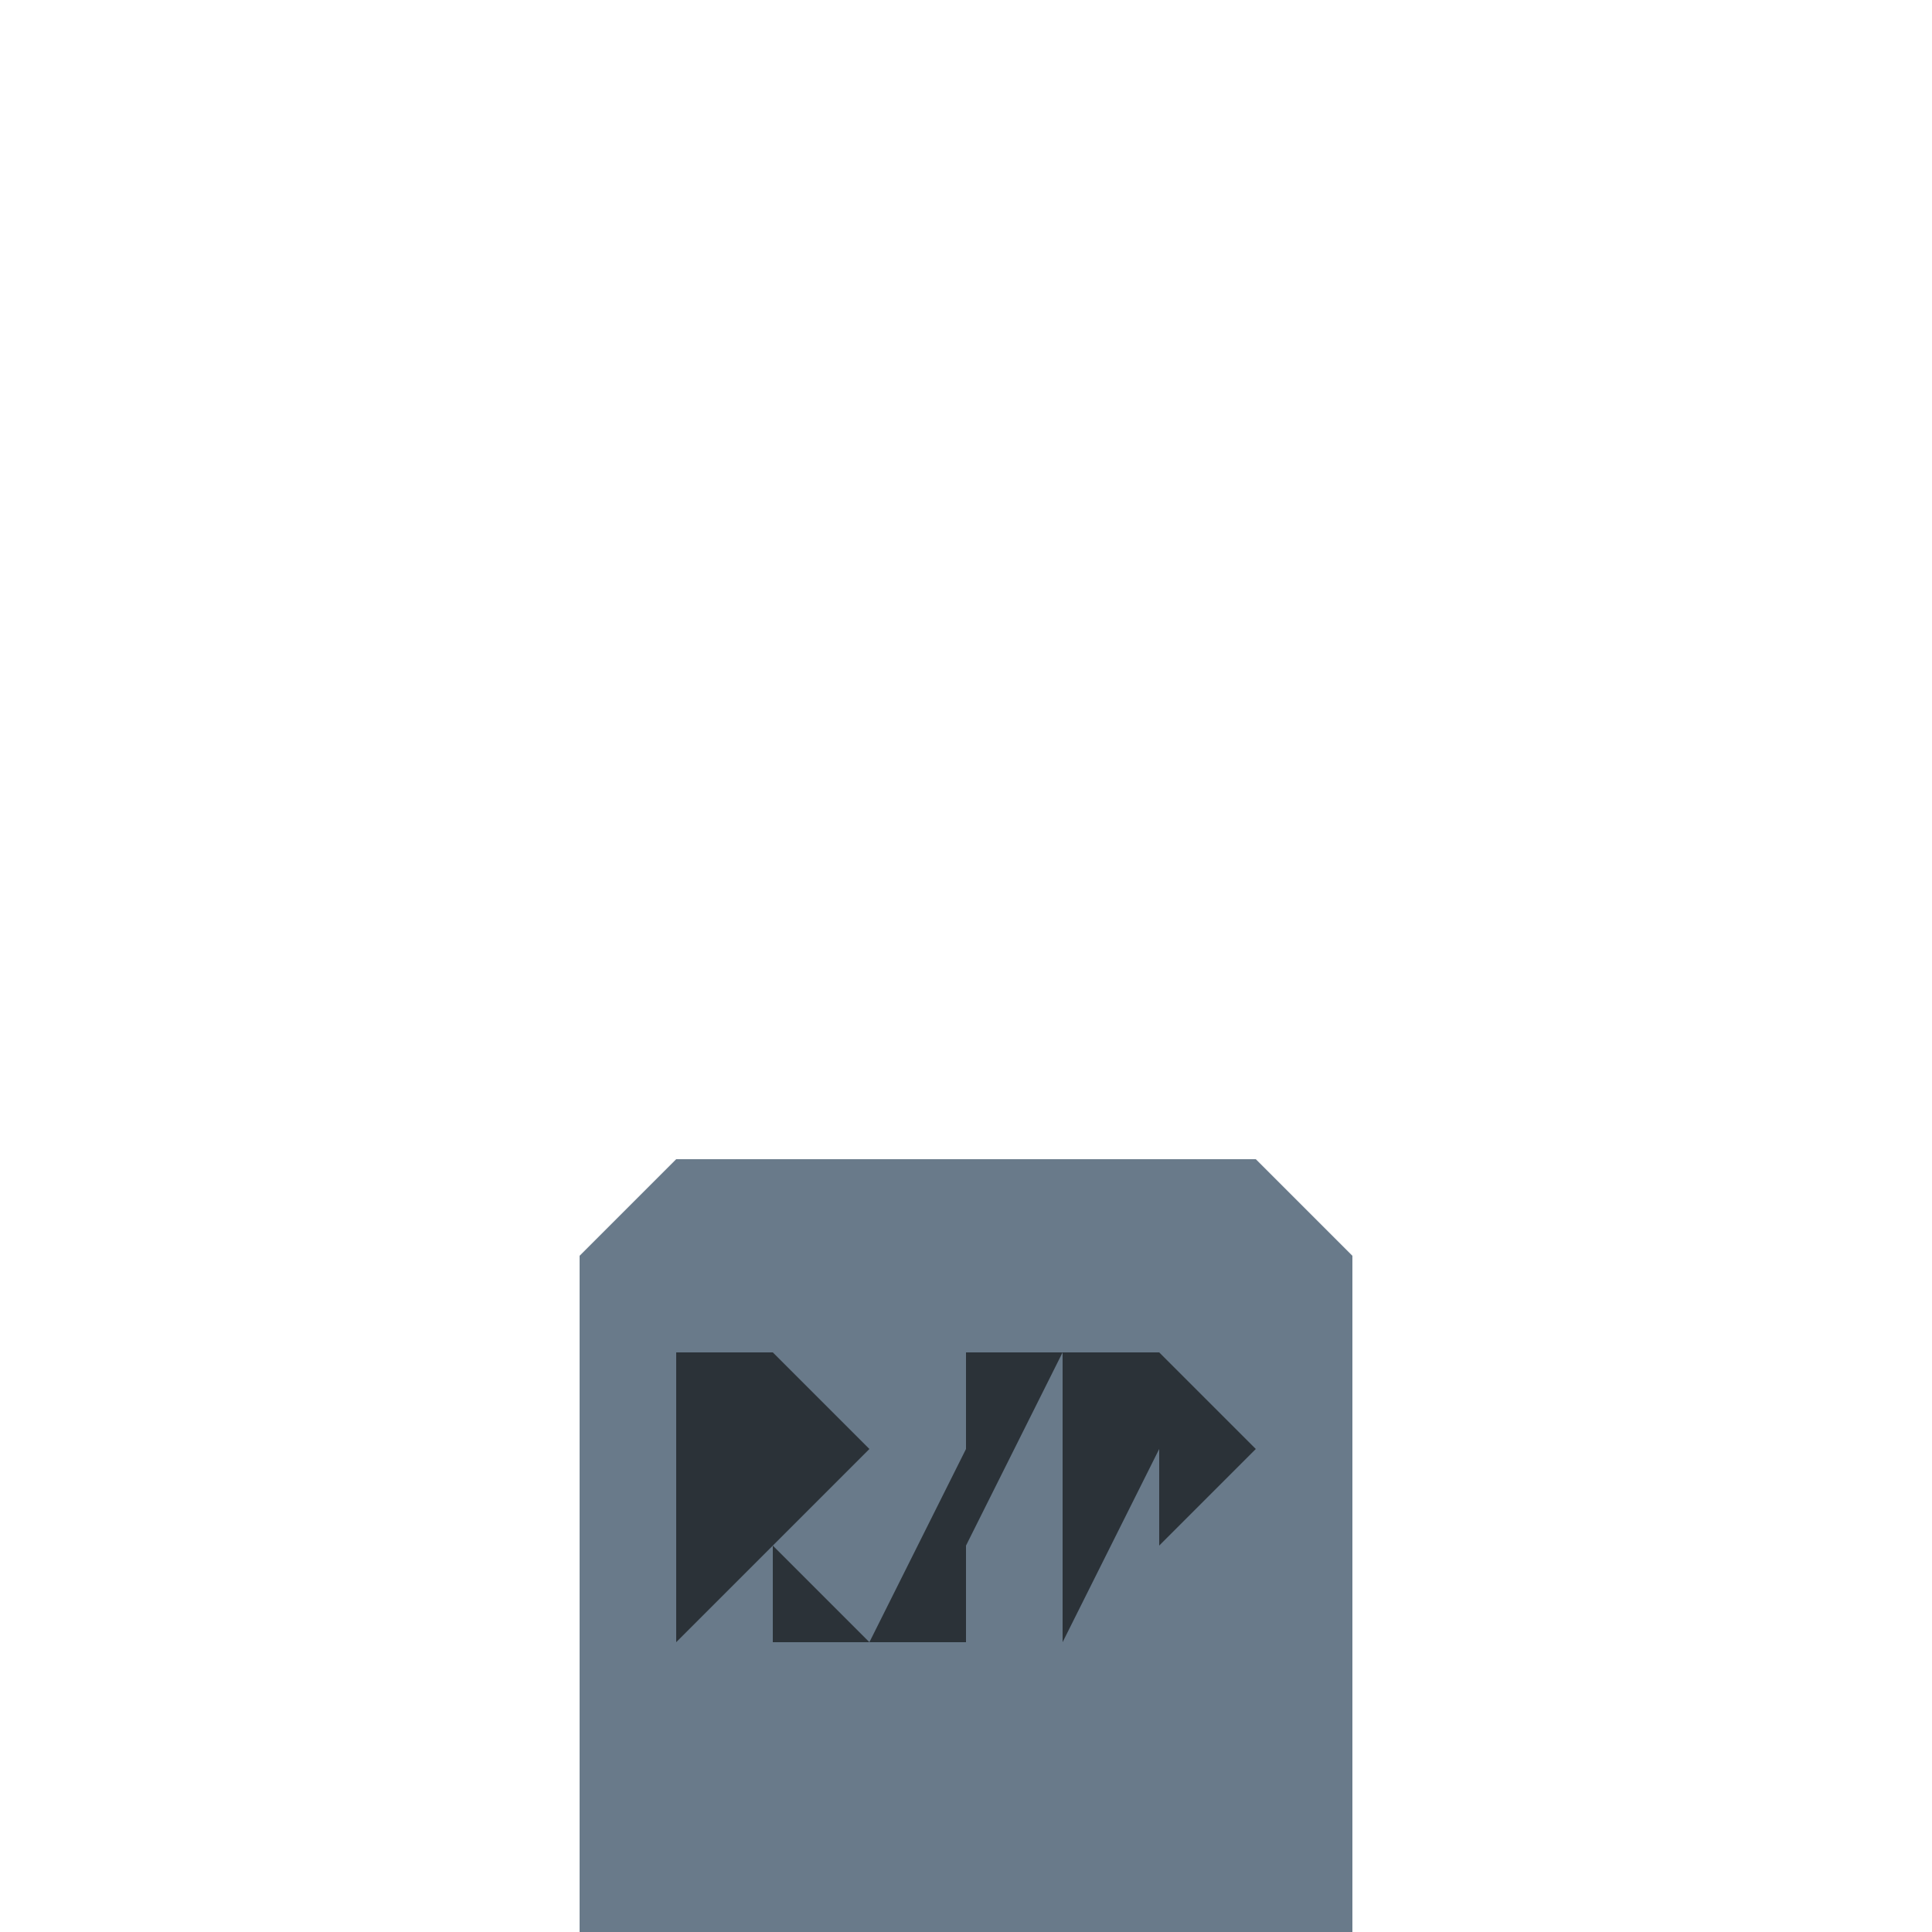 <svg viewBox="0 0 160 160" xmlns="http://www.w3.org/2000/svg" fill-rule="evenodd" clip-rule="evenodd" stroke-linejoin="round" stroke-miterlimit="2">
  <path fill="none" d="M0 0h160v160H0z"/>
  <path d="M48 160v-56l8-8h48l8 8v56H48z" fill="#697a8a"/>
  <path d="M56 136v-24h8l8 8-8 8 8 8h-8v-8l-8 8zM80 112v8l-8 16h8v-8l8-16h-8zM104 120l-8-8h-8v24l8-16v8l8-8z" fill="#2b3238"/>
</svg>